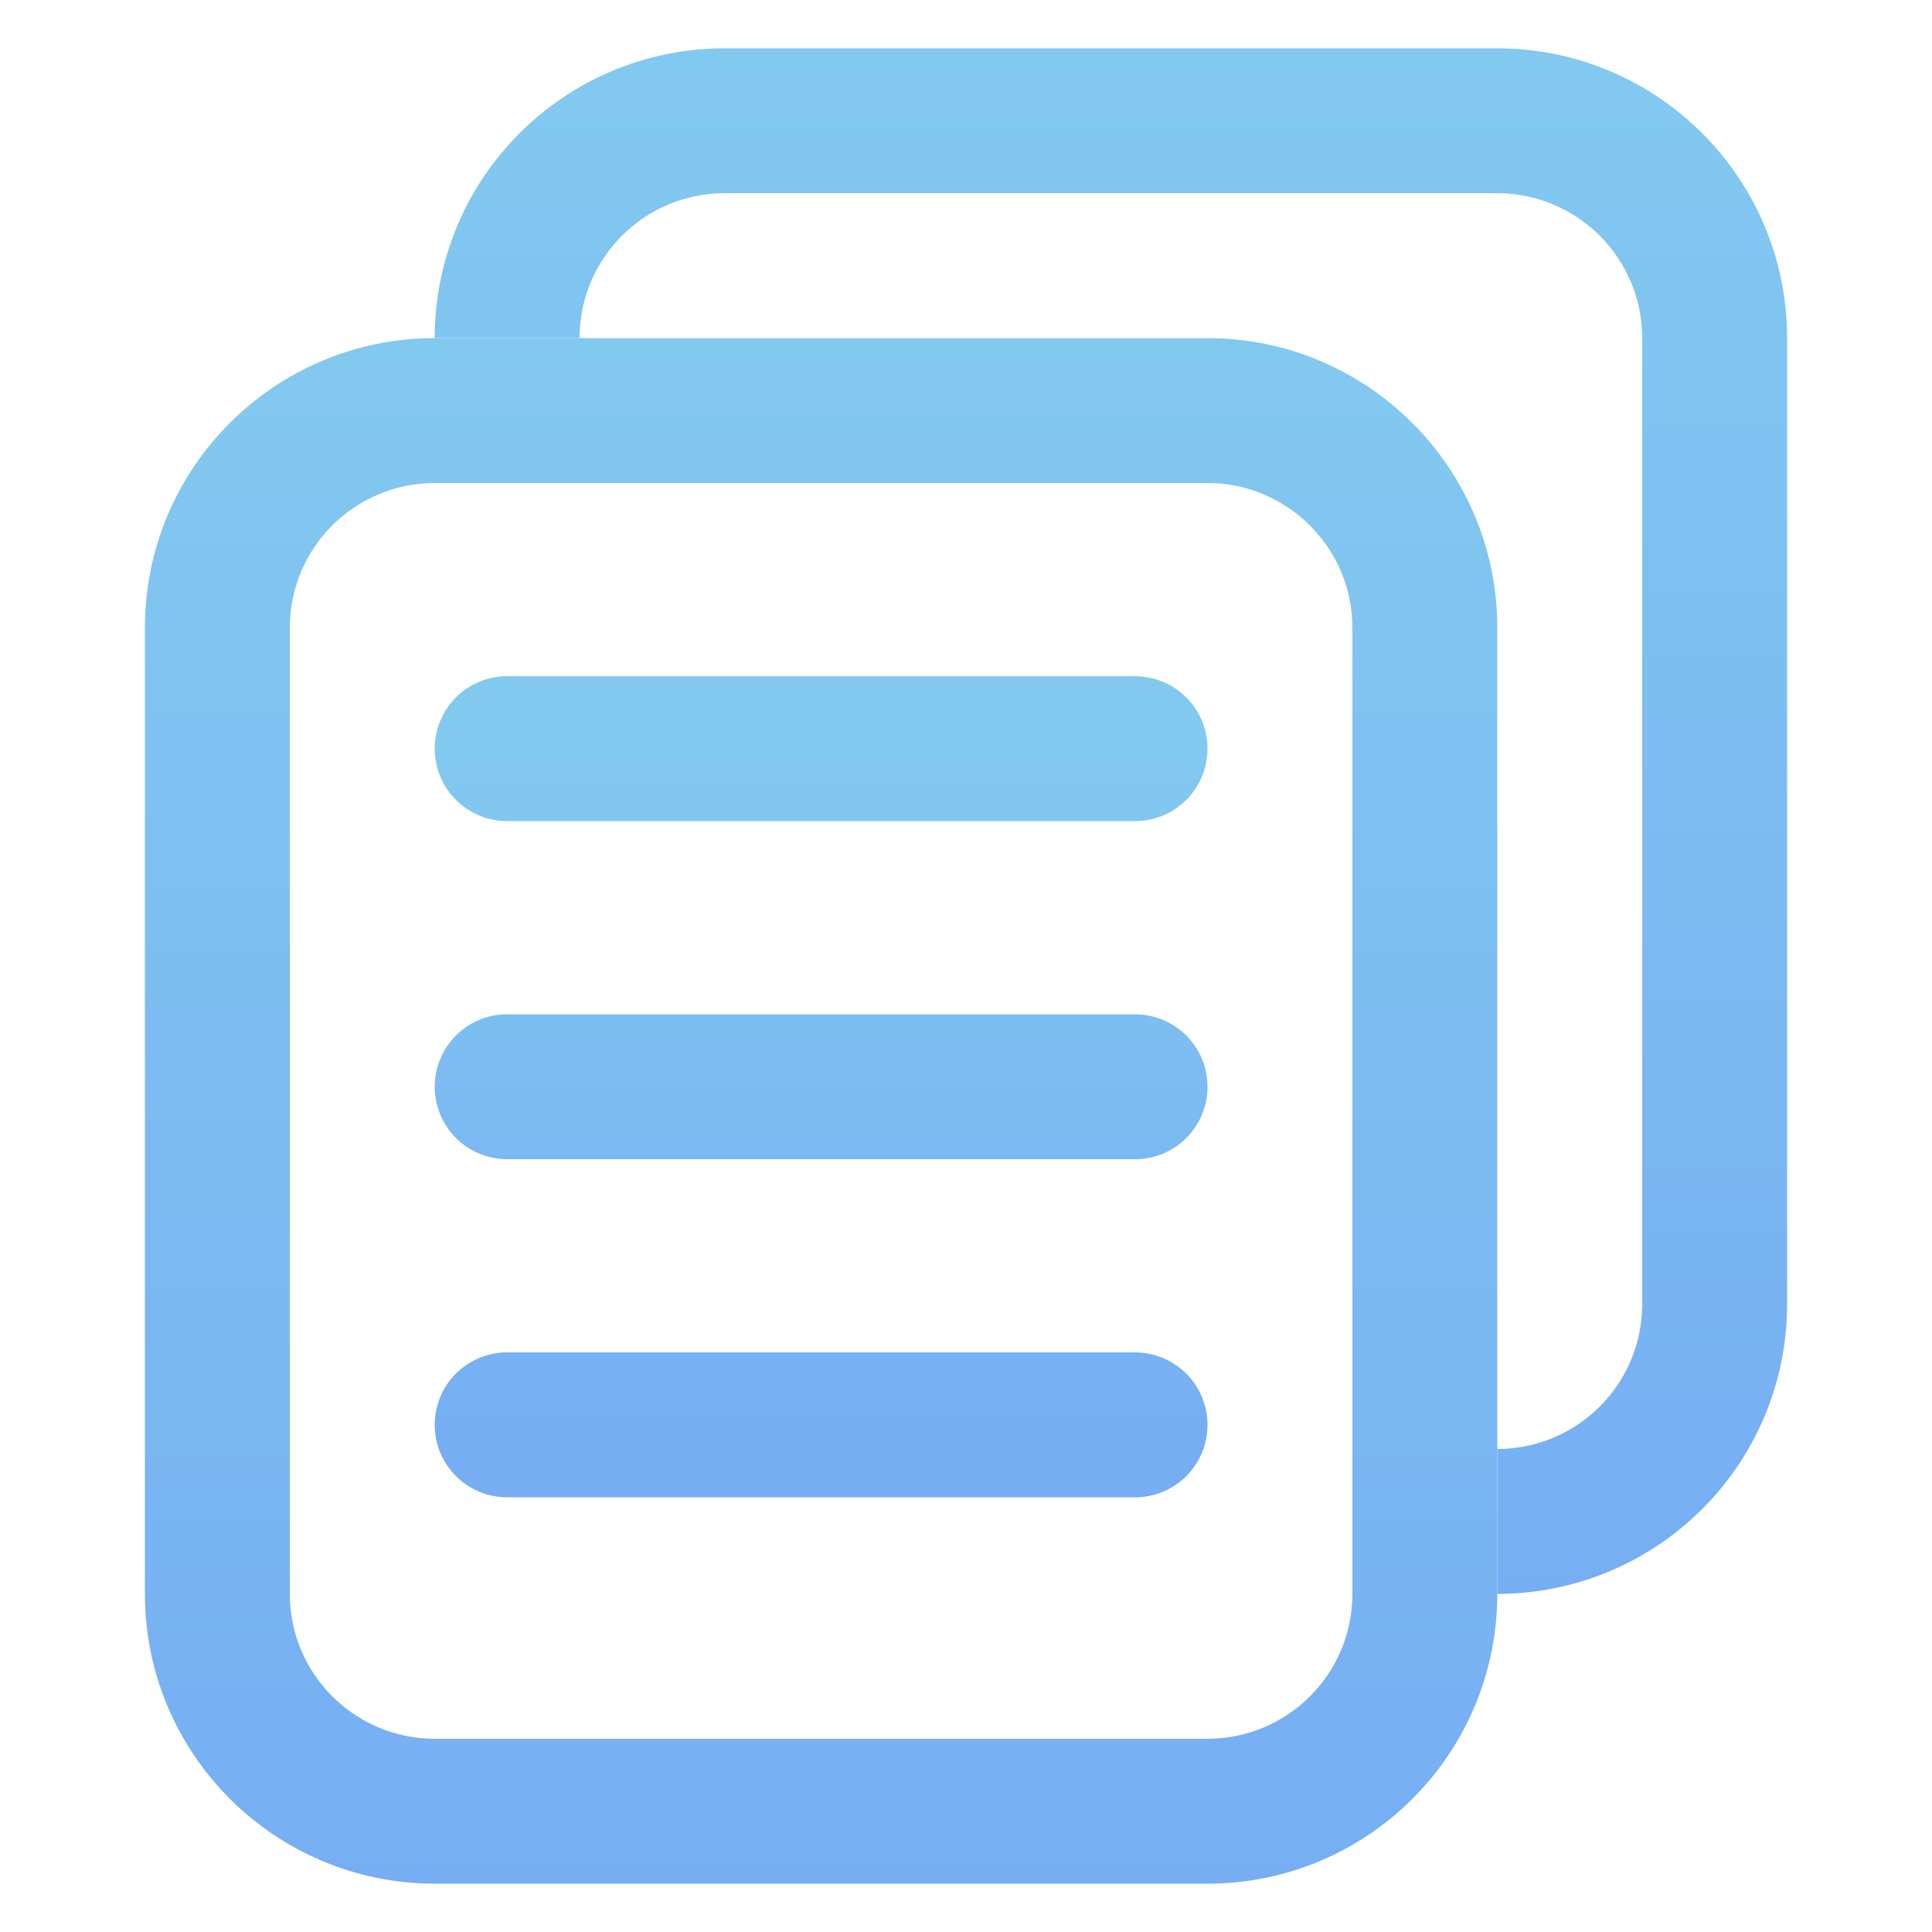 <?xml version="1.0" encoding="UTF-8" standalone="no"?>
<svg width="40px" height="40px" viewBox="0 0 40 40" version="1.1" xmlns="http://www.w3.org/2000/svg" xmlns:xlink="http://www.w3.org/1999/xlink">
    <!-- Generator: Sketch 45.1 (43504) - http://www.bohemiancoding.com/sketch -->
    <title>menu_copy</title>
    <desc>Created with Sketch.</desc>
    <defs>
        <linearGradient x1="57.588%" y1="0%" x2="57.588%" y2="104.551%" id="linearGradient-1">
            <stop stop-color="#82C9F0" offset="0%"></stop>
            <stop stop-color="#76ADF3" offset="100%"></stop>
        </linearGradient>
    </defs>
    <g id="menu" stroke="none" stroke-width="1" fill="none" fill-rule="evenodd">
        <g id="menu_copy">
            <path d="M9,7 C9,3.686 11.685,1 15.007,1 L30.993,1 C34.311,1 37,3.687 37,7 L37,27 C37,30.311 34.319,32.996 31,33 L31,30 C32.661,29.996 34,28.656 34,27 L34,7 C34,5.344 32.654,4 30.993,4 L15.007,4 C13.343,4 12,5.342 12,7 L9.007,7 C9.004,7 9.002,7 9,7 Z" id="Combined-Shape" fill="url(#linearGradient-1)"></path>
            <path d="M6,13 L6,33 C6,34.656 7.346,36 9.007,36 L24.993,36 C26.657,36 28,34.658 28,33 L28,13 C28,11.344 26.654,10 24.993,10 L9.007,10 C7.343,10 6,11.342 6,13 Z M3,13 C3,9.686 5.685,7 9.007,7 L24.993,7 C28.311,7 31,9.687 31,13 L31,33 C31,36.314 28.315,39 24.993,39 L9.007,39 C5.689,39 3,36.313 3,33 L3,13 Z" id="Rectangle" fill="url(#linearGradient-1)" fill-rule="nonzero"></path>
            <path d="M10.5,15.5 C10.5,15.502 10.498,15.5 10.505,15.5 L23.495,15.5 C23.502,15.5 23.5,15.502 23.5,15.5 C23.5,15.498 23.502,15.5 23.495,15.5 L10.505,15.5 C10.498,15.5 10.5,15.498 10.5,15.5 Z M10.5,22.5 C10.5,22.502 10.498,22.5 10.505,22.5 L23.495,22.5 C23.502,22.5 23.5,22.502 23.5,22.5 C23.5,22.498 23.502,22.5 23.495,22.5 L10.505,22.5 C10.498,22.5 10.5,22.498 10.5,22.5 Z M10.5,29.5 C10.5,29.502 10.498,29.5 10.505,29.5 L23.495,29.5 C23.502,29.5 23.5,29.502 23.5,29.5 C23.5,29.498 23.502,29.5 23.495,29.5 L10.505,29.5 C10.498,29.5 10.5,29.498 10.5,29.5 Z" id="Combined-Shape" stroke="url(#linearGradient-1)" stroke-width="3"></path>
        </g>
    </g>
</svg>